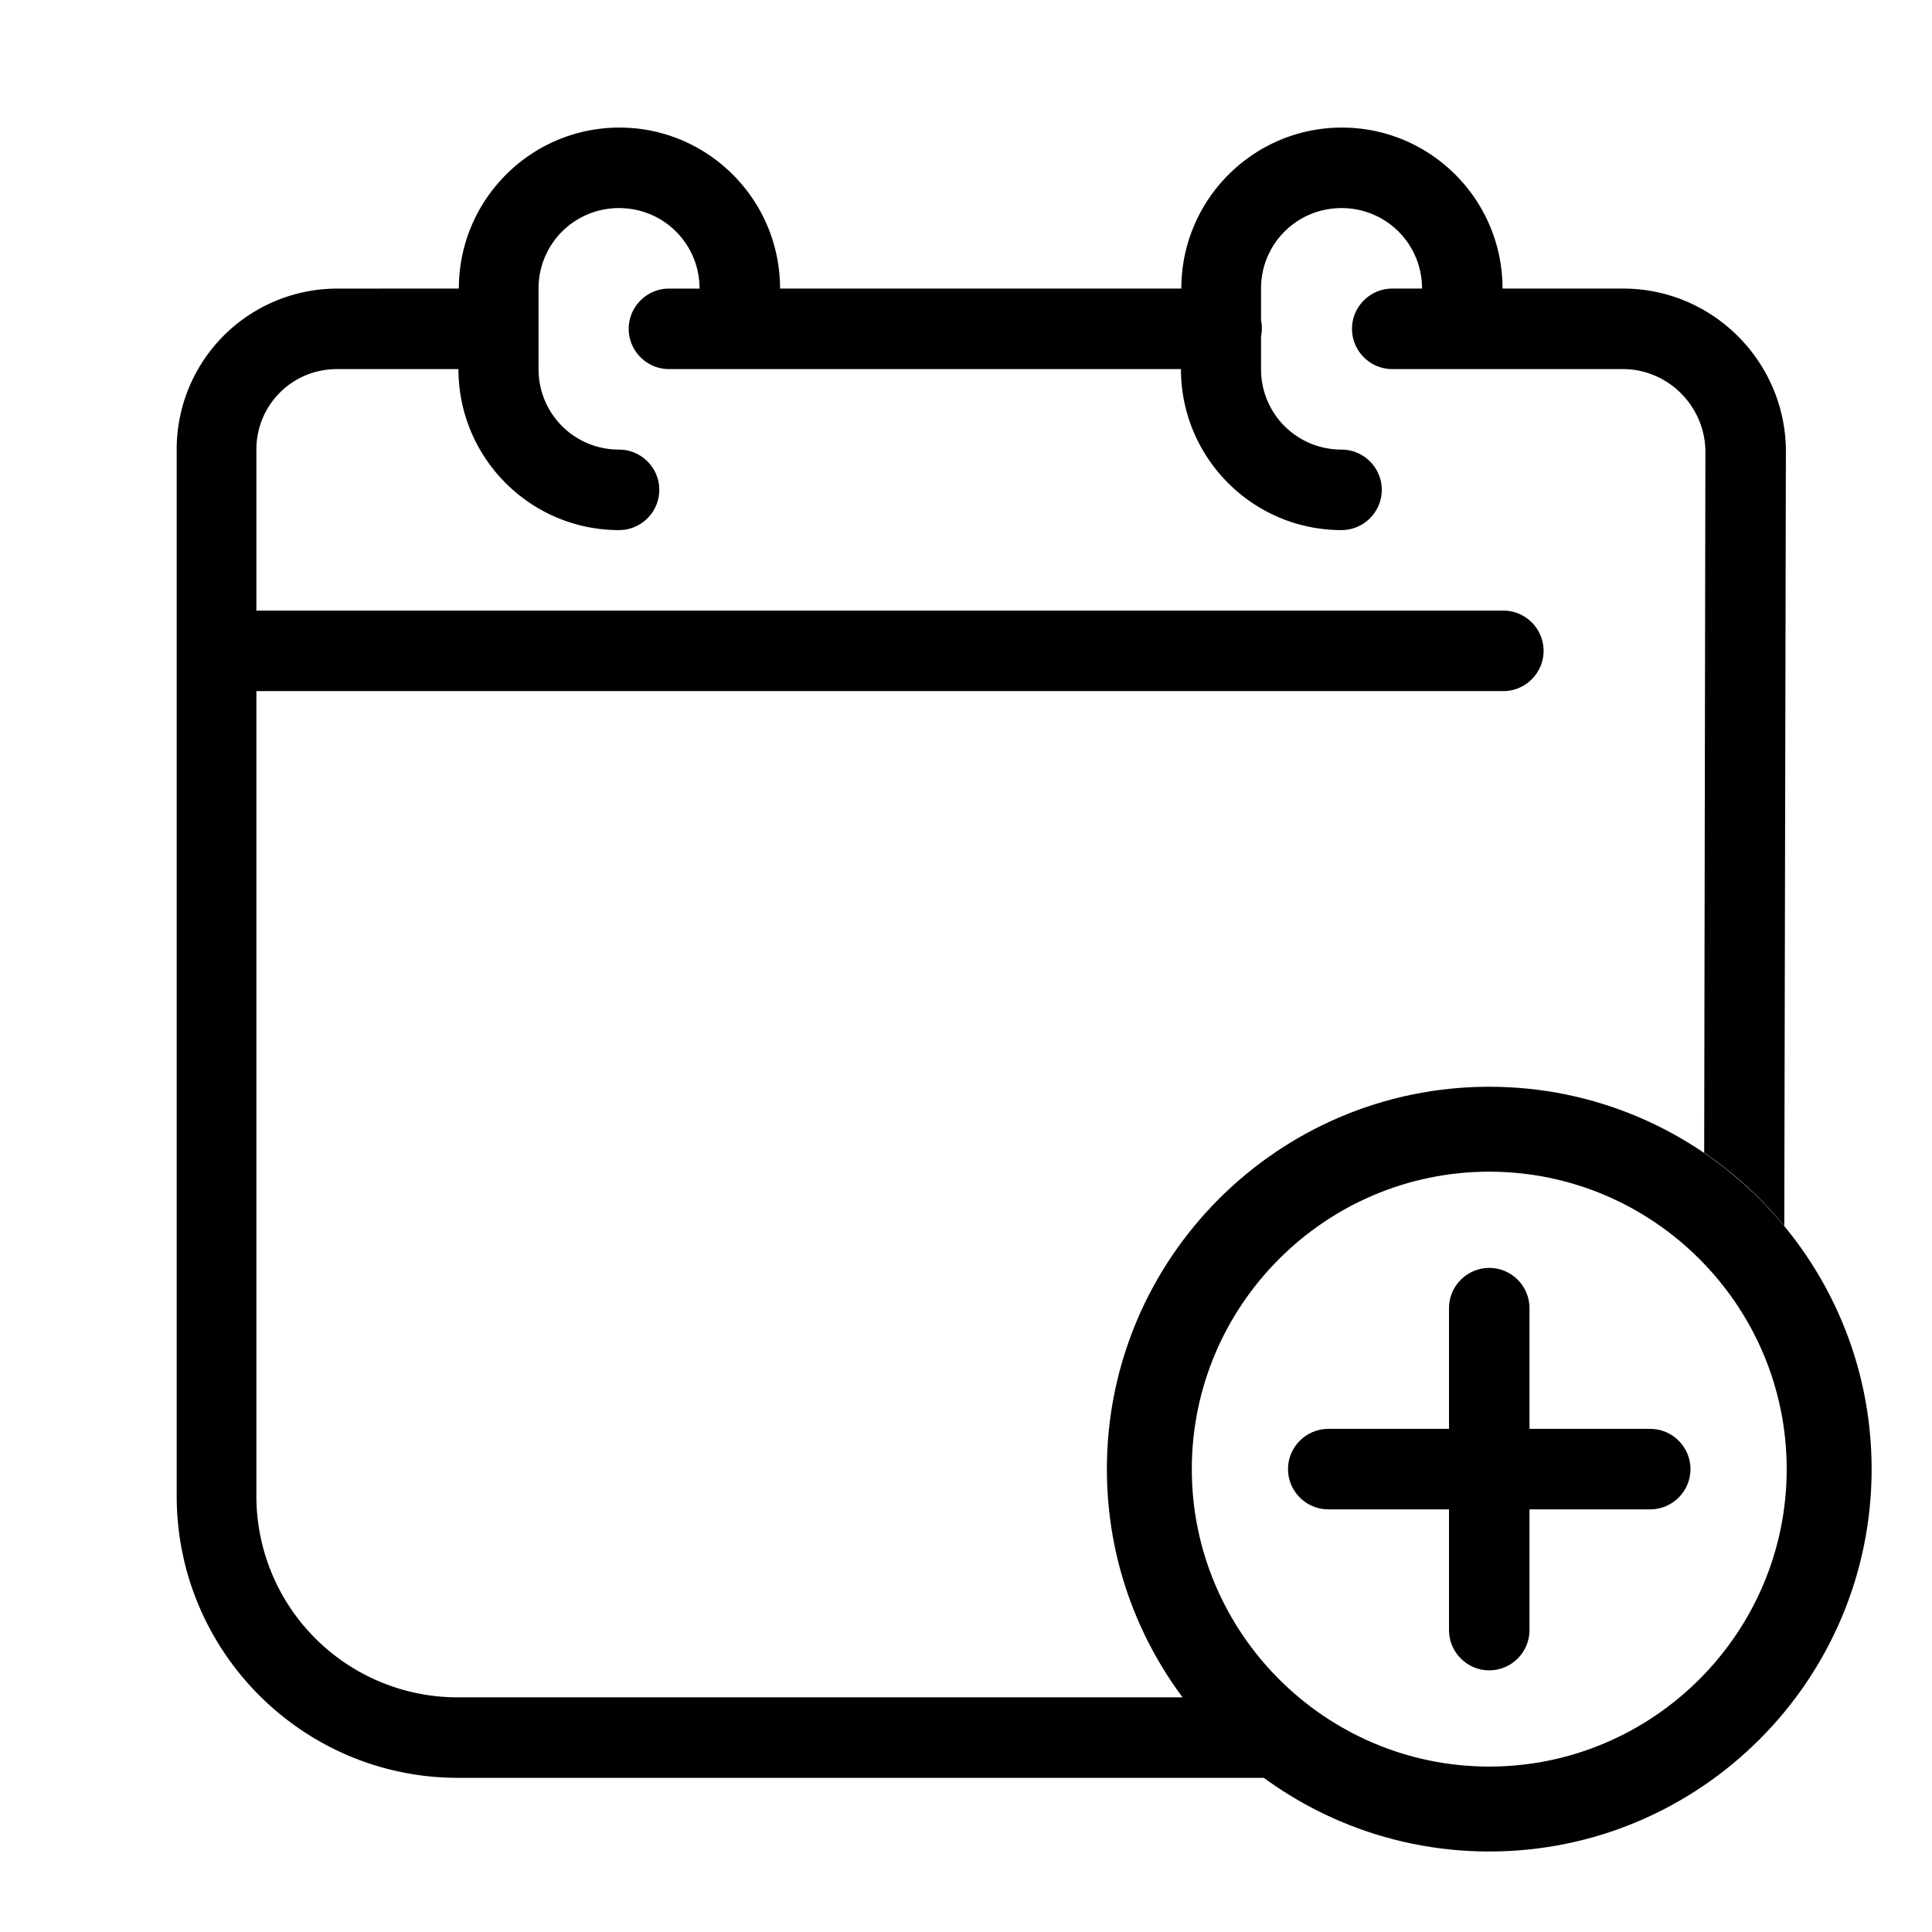 <svg xmlns="http://www.w3.org/2000/svg" width="48" height="48" fill="none"><g id="icon" fill="currentColor"><path d="M37 46c-5.24 0-9.5-4.26-9.5-9.5S31.76 27 37 27s9.5 4.26 9.5 9.5S42.24 46 37 46Zm0-16.89c-4.07 0-7.39 3.32-7.39 7.39s3.32 7.39 7.39 7.39 7.39-3.32 7.39-7.39-3.32-7.39-7.39-7.39Z"/><path fill-rule="evenodd" d="M29.4 42.17H11.36a5 5 0 0 1-4.99-5v-20h30.98c.55 0 1-.45 1-1s-.45-1-1-1H6.37v-4c0-1.11.89-2 2-2h3.02c0 2.21 1.79 4 3.99 4 .55 0 1-.45 1-1s-.45-1-1-1c-1.11 0-2-.89-2-2v-2c0-1.11.89-2 2-2 1.11 0 2 .89 2 2h-.76c-.55 0-1 .45-1 1s.45 1 1 1h12.72c0 2.21 1.79 4 3.99 4 .55 0 1-.45 1-1s-.45-1-1-1c-1.11 0-2-.89-2-2v-.8c.01-.06.02-.13.02-.2s0-.14-.02-.2v-.8c0-1.11.89-2 2-2 1.11 0 2 .89 2 2h-.74c-.55 0-1 .45-1 1s.45 1 1 1h5.73c1.11 0 2.02.9 2.05 2.01l-.03 17.46c.75.51 1.42 1.12 1.99 1.82l.04-19.29v-.02c-.04-2.2-1.84-3.98-4.04-3.98h-3c0-2.21-1.79-4-3.99-4s-3.99 1.79-3.99 4h-9.97c0-2.21-1.79-4-3.99-4s-3.99 1.79-3.99 4H8.38a3.99 3.99 0 0 0-3.99 4v26c0 3.86 3.13 7 6.99 7h20.06a9.576 9.576 0 0 1-2.02-2h-.02Z" clip-rule="evenodd"/><path d="M41 35.5h-3v-3c0-.55-.45-1-1-1s-1 .45-1 1v3h-3c-.55 0-1 .45-1 1s.45 1 1 1h3v3c0 .55.45 1 1 1s1-.45 1-1v-3h3c.55 0 1-.45 1-1s-.45-1-1-1Z"/></g></svg>